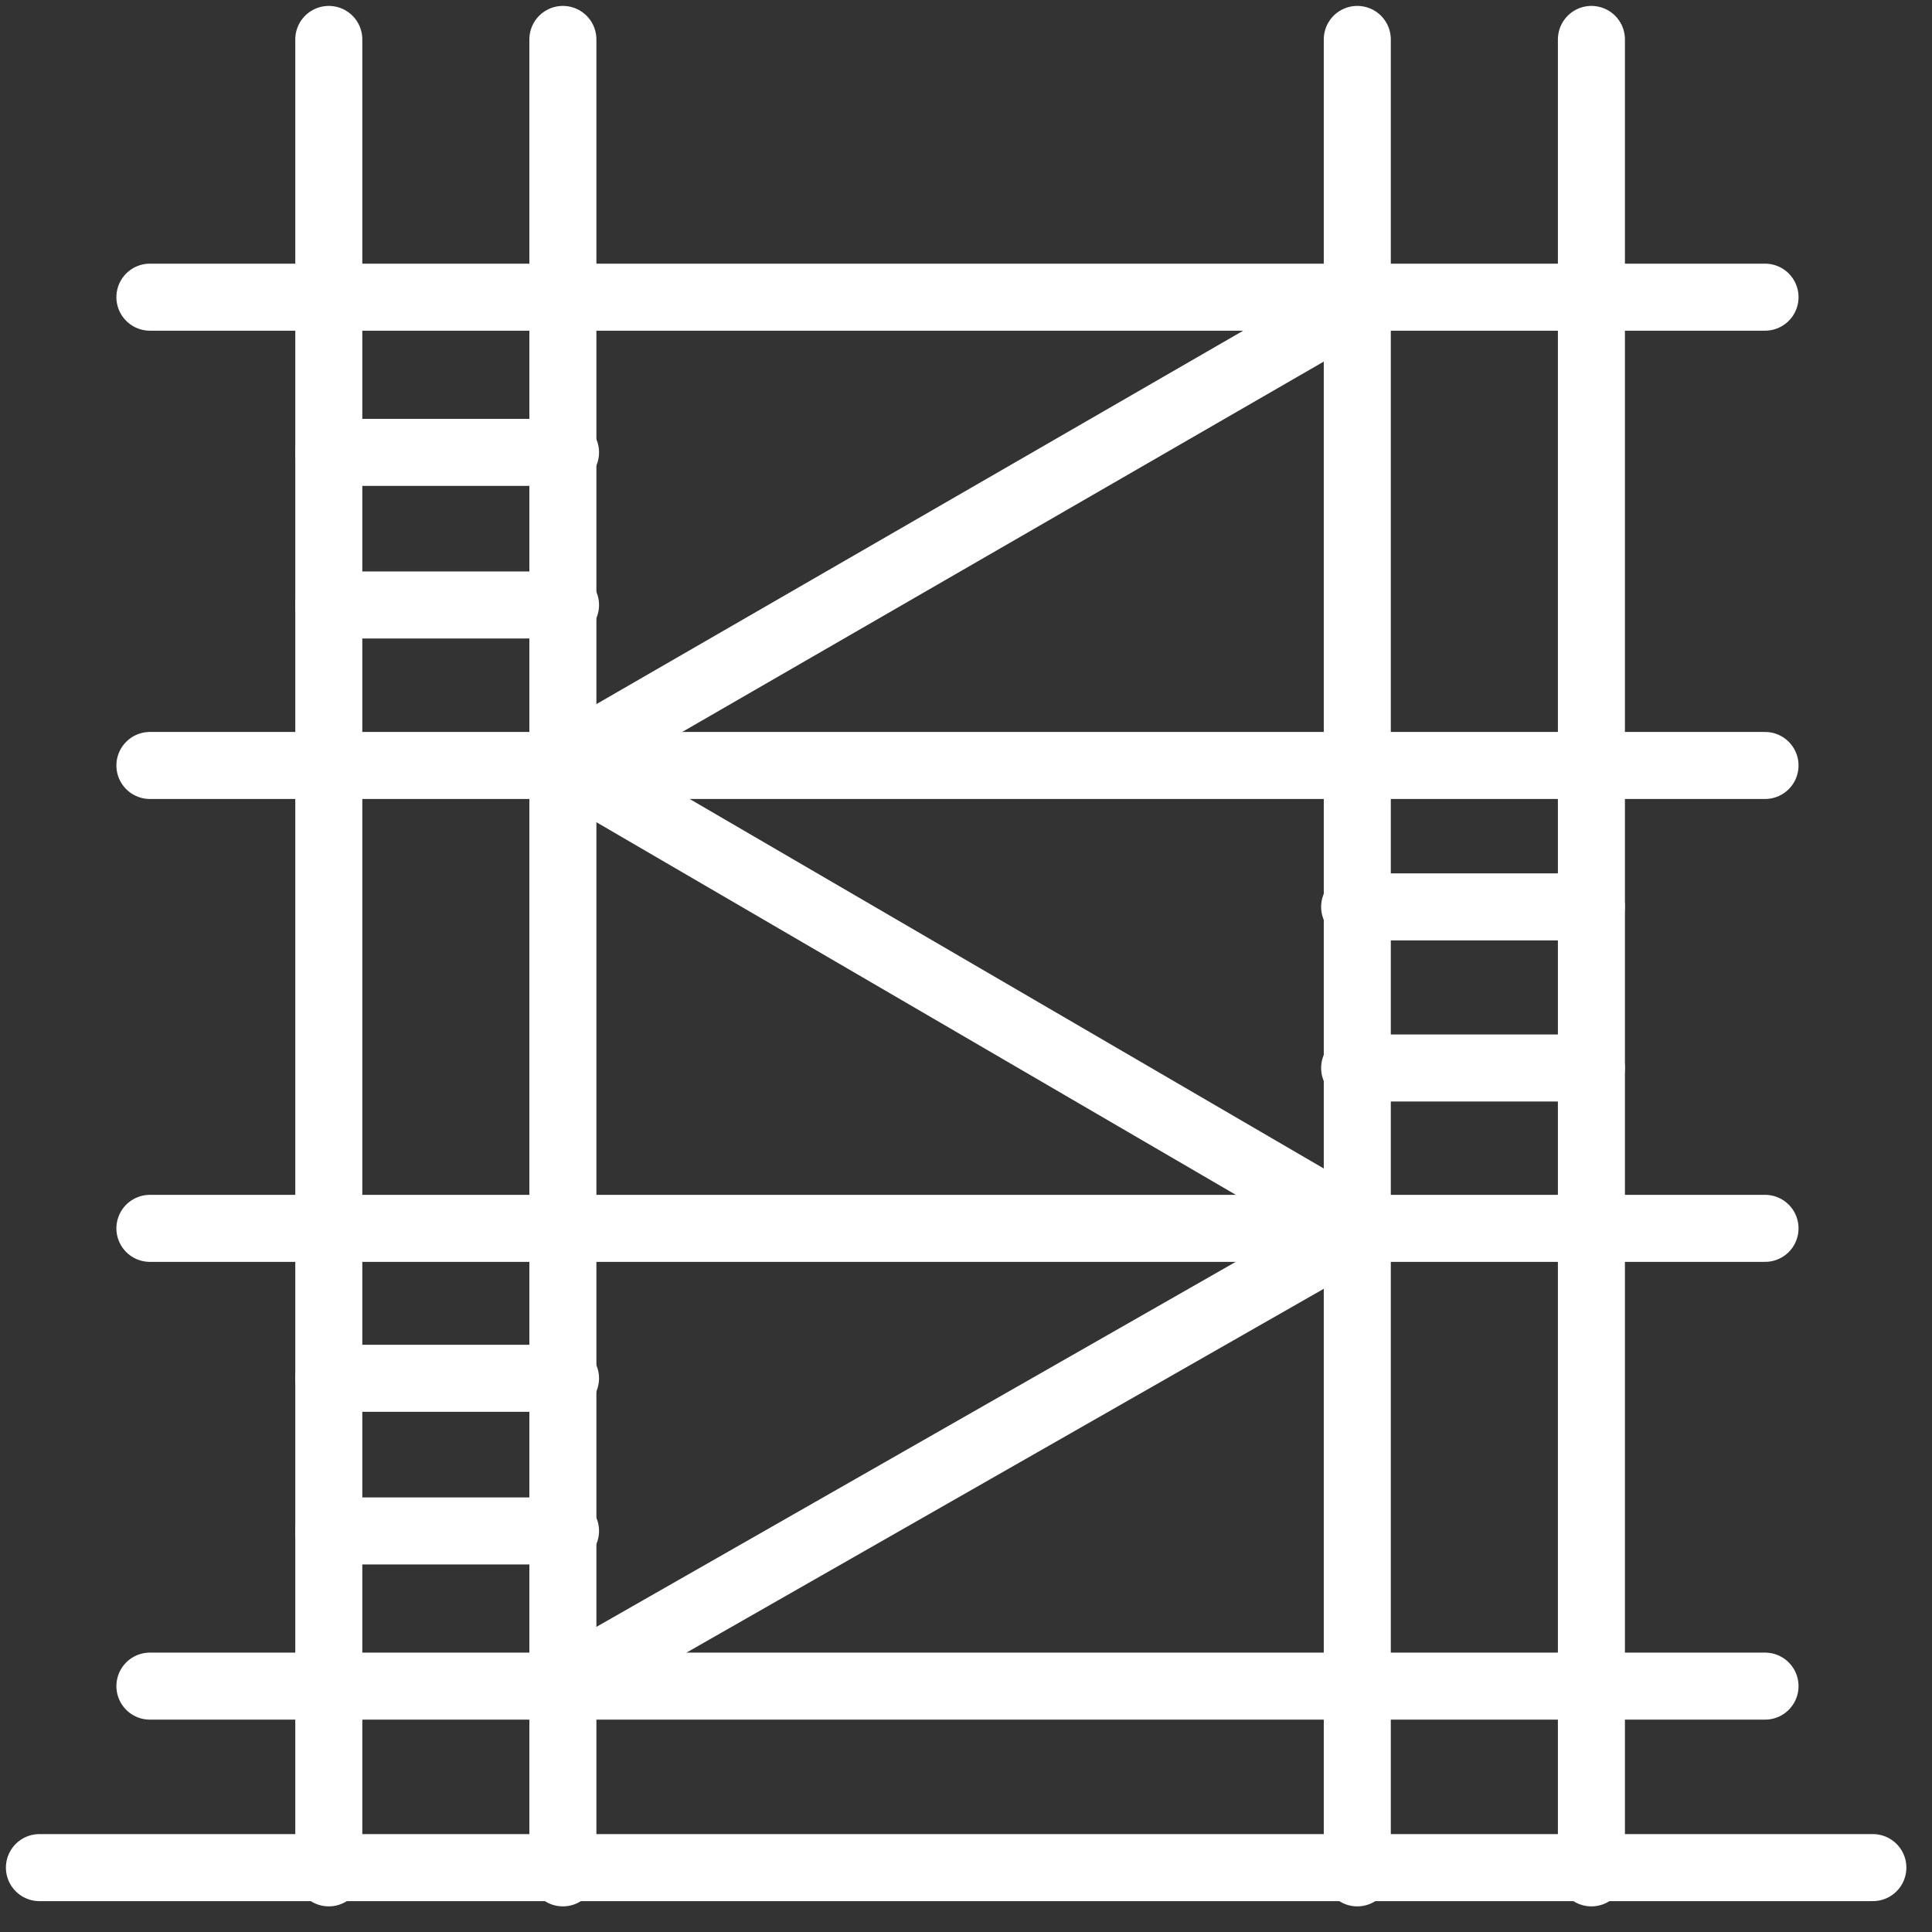 <svg width="49" height="49" viewBox="0 0 49 49" fill="none" xmlns="http://www.w3.org/2000/svg">
<rect x="0" y="0" width="49" height="49" fill="#333333" stroke="none"/>
<path d="M34.424 1V47.5" stroke="white" stroke-width="1.7" stroke-linecap="round" stroke-linejoin="round"/>
<path d="M40.362 1V47.5" stroke="white" stroke-width="1.7" stroke-linecap="round" stroke-linejoin="round"/>
<path d="M8.339 1V47.5" stroke="white" stroke-width="1.7" stroke-linecap="round" stroke-linejoin="round"/>
<path d="M14.276 1V47.5" stroke="white" stroke-width="1.7" stroke-linecap="round" stroke-linejoin="round"/>
<path d="M44.765 42.764L3.802 42.764" stroke="white" stroke-width="1.7" stroke-linecap="round" stroke-linejoin="round"/>
<path d="M44.765 31.154L3.802 31.154" stroke="white" stroke-width="1.7" stroke-linecap="round" stroke-linejoin="round"/>
<path d="M44.765 19.414L3.802 19.414" stroke="white" stroke-width="1.7" stroke-linecap="round" stroke-linejoin="round"/>
<path d="M44.765 7.537L3.802 7.537" stroke="white" stroke-width="1.7" stroke-linecap="round" stroke-linejoin="round"/>
<path d="M34.544 7.629L14.29 19.322" stroke="white" stroke-width="1.7" stroke-linecap="round" stroke-linejoin="round"/>
<path d="M34.544 31.154L14.21 42.763" stroke="white" stroke-width="1.7" stroke-linecap="round" stroke-linejoin="round"/>
<path d="M34.491 31.154L14.343 19.413" stroke="white" stroke-width="1.7" stroke-linecap="round" stroke-linejoin="round"/>
<path d="M40.361 23H34.357" stroke="white" stroke-width="1.7" stroke-linecap="round" stroke-linejoin="round"/>
<path d="M40.361 27.086H34.357" stroke="white" stroke-width="1.7" stroke-linecap="round" stroke-linejoin="round"/>
<path d="M14.343 11.473H8.338" stroke="white" stroke-width="1.7" stroke-linecap="round" stroke-linejoin="round"/>
<path d="M14.343 15.344H8.338" stroke="white" stroke-width="1.7" stroke-linecap="round" stroke-linejoin="round"/>
<path d="M14.343 34.957H8.338" stroke="white" stroke-width="1.7" stroke-linecap="round" stroke-linejoin="round"/>
<path d="M14.343 38.828H8.338" stroke="white" stroke-width="1.7" stroke-linecap="round" stroke-linejoin="round"/>
<path d="M47.5 47.367L1 47.367" stroke="white" stroke-width="1.7" stroke-linecap="round" stroke-linejoin="round"/>
</svg>
